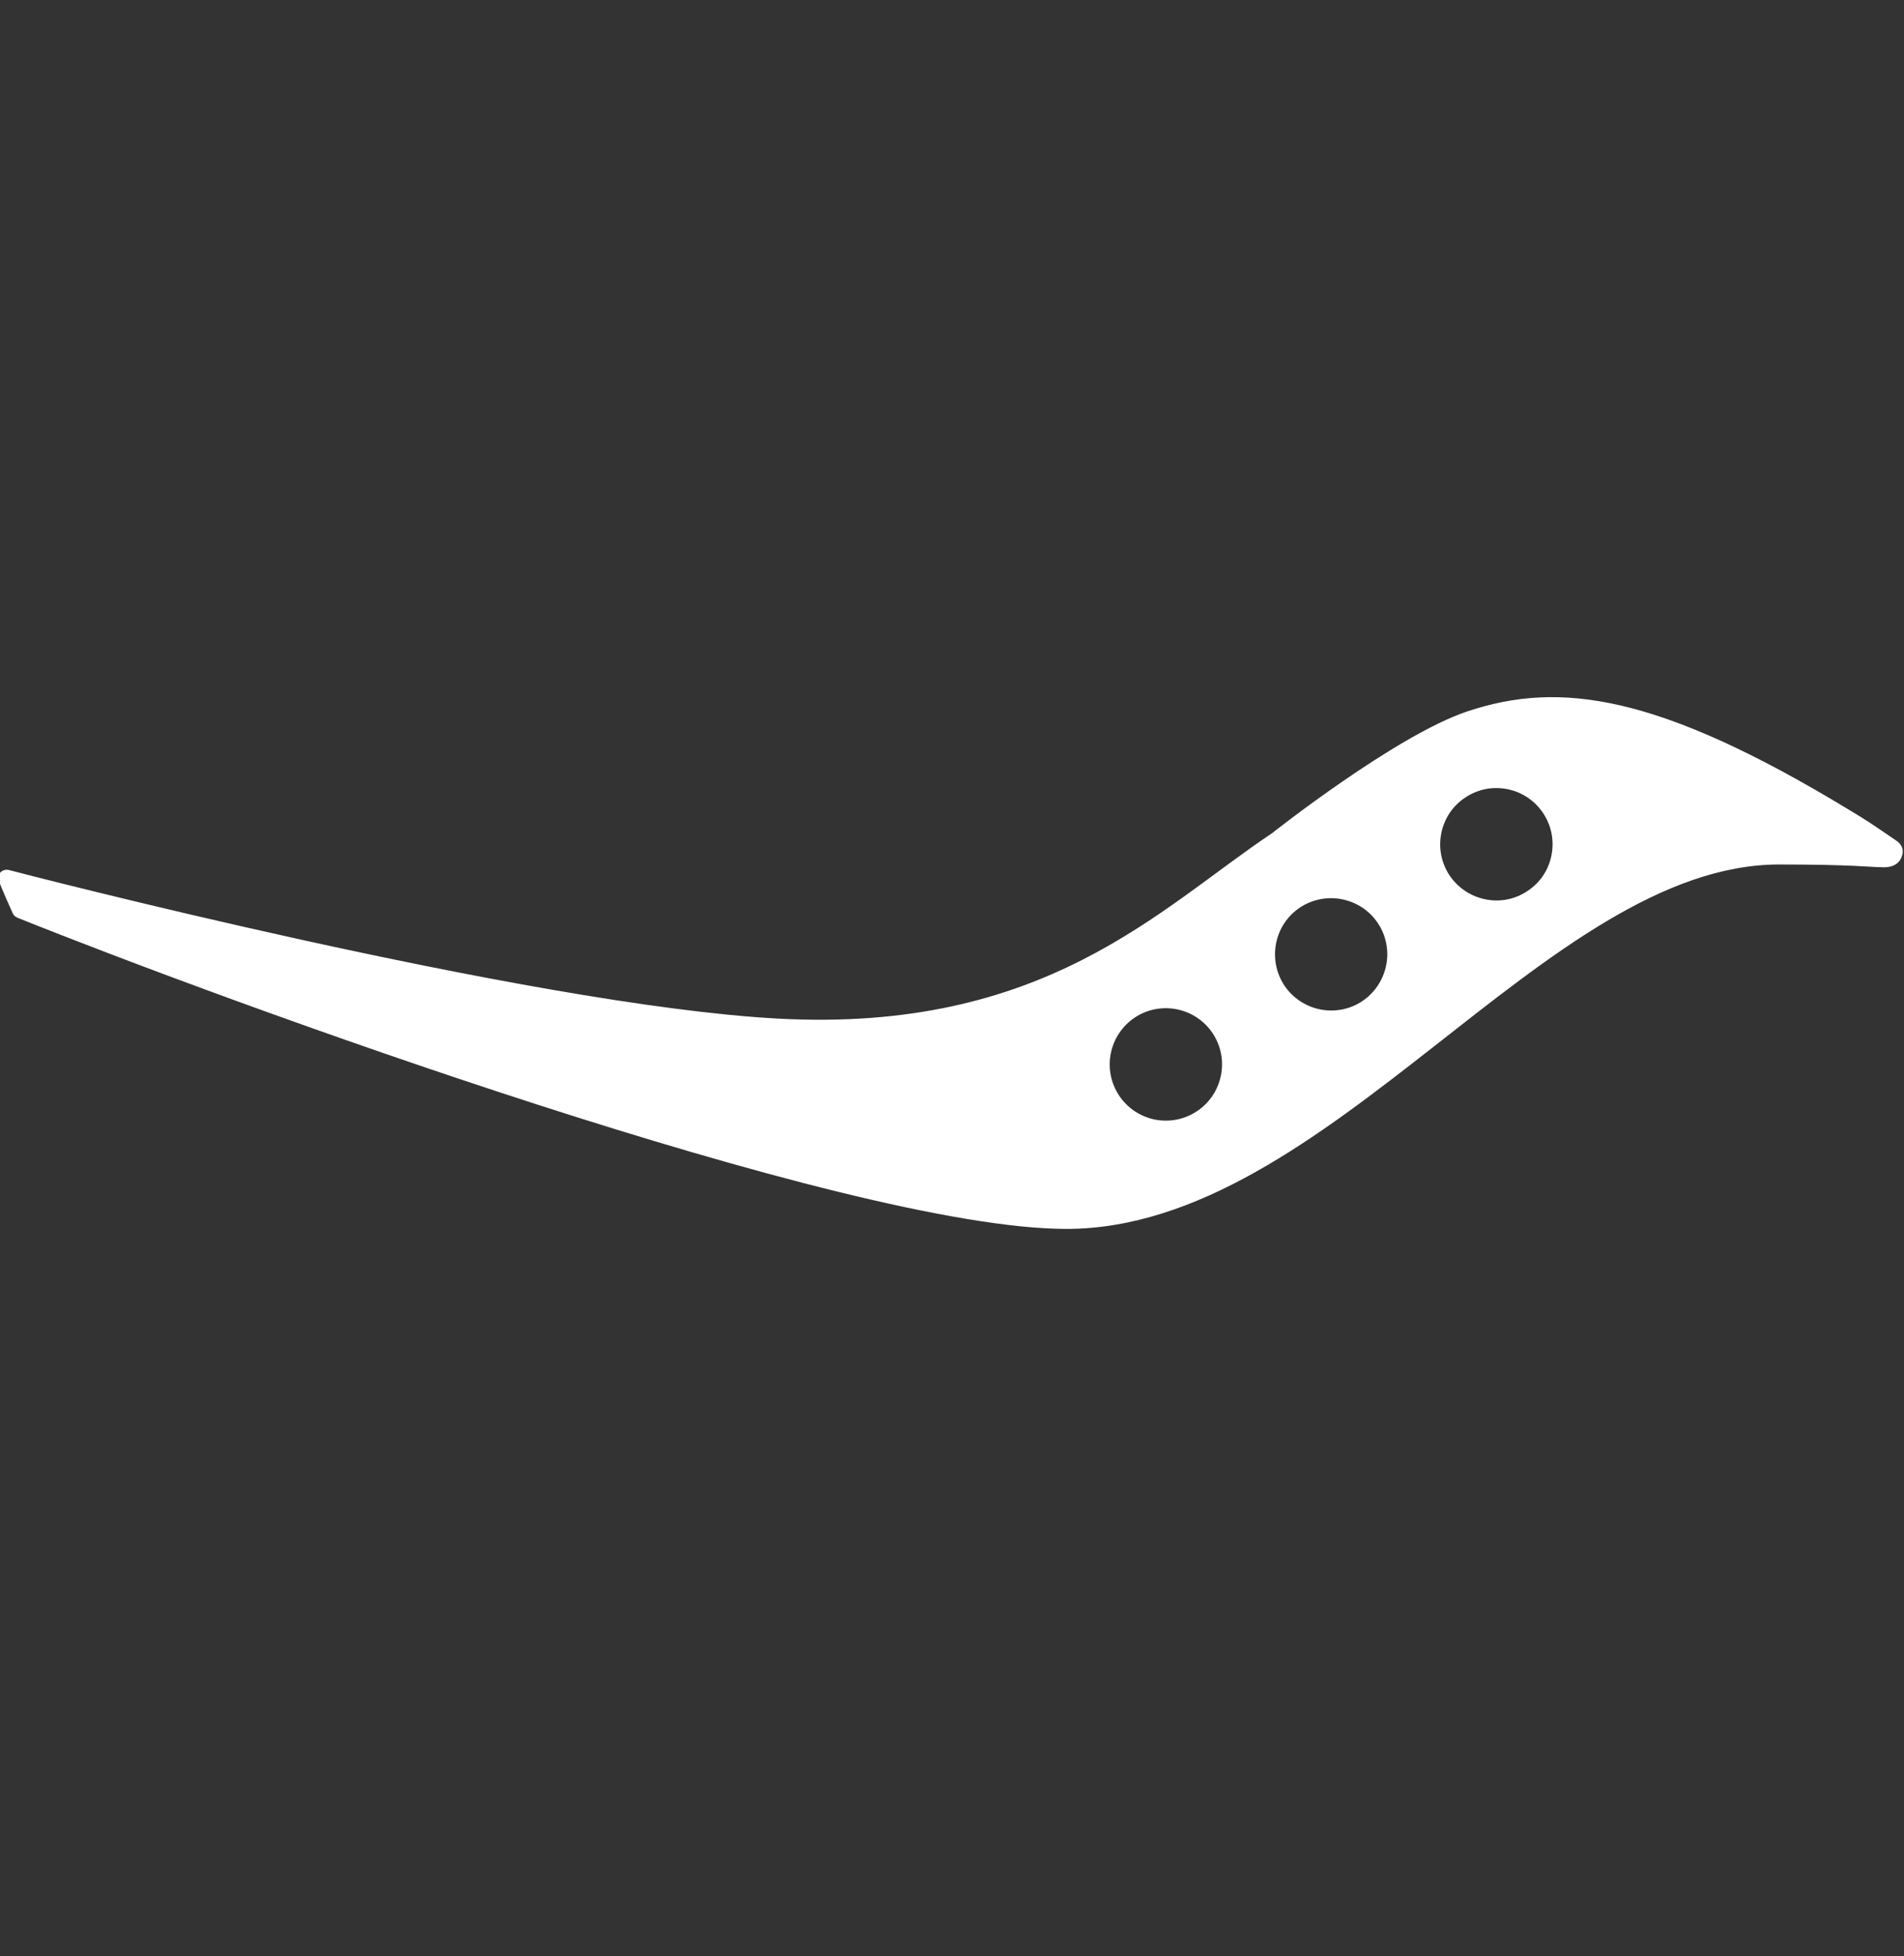 <?xml version="1.0" encoding="UTF-8" standalone="no"?>
<!-- Created with Inkscape (http://www.inkscape.org/) -->

<svg
   width="32"
   height="32.86"
   id="svg2"
   sodipodi:version="0.32"
   inkscape:version="1.4.1 (93de688d07, 2025-03-30)"
   version="1.0"
   sodipodi:docname="saucony_black.svg.svg"
   inkscape:output_extension="org.inkscape.output.svg.inkscape"
   xmlns:inkscape="http://www.inkscape.org/namespaces/inkscape"
   xmlns:sodipodi="http://sodipodi.sourceforge.net/DTD/sodipodi-0.dtd"
   xmlns="http://www.w3.org/2000/svg"
   xmlns:svg="http://www.w3.org/2000/svg"
   xmlns:rdf="http://www.w3.org/1999/02/22-rdf-syntax-ns#"
   xmlns:cc="http://creativecommons.org/ns#"
   xmlns:dc="http://purl.org/dc/elements/1.1/">
  <rect width="100%" height="100%" fill="#333333" stroke="none"/>
  <defs
     id="defs4">
    <inkscape:perspective
       sodipodi:type="inkscape:persp3d"
       inkscape:vp_x="0 : 444.18109 : 1"
       inkscape:vp_y="0 : 1000 : 0"
       inkscape:vp_z="744.09448 : 444.18109 : 1"
       inkscape:persp3d-origin="372.04724 : 268.78739 : 1"
       id="perspective10" />
    <clipPath
       id="clipPath2420"
       clipPathUnits="userSpaceOnUse">
      <path
         id="path2422"
         d="M 4256.72,2.082 V 7014.58 H 693.277 V 2.082 Z" />
    </clipPath>
    <inkscape:perspective
       id="perspective2410"
       inkscape:persp3d-origin="372.04724 : 268.78739 : 1"
       inkscape:vp_z="744.09448 : 444.18109 : 1"
       inkscape:vp_y="0 : 1000 : 0"
       inkscape:vp_x="0 : 444.18109 : 1"
       sodipodi:type="inkscape:persp3d" />
  </defs>
  <sodipodi:namedview
     id="base"
     pagecolor="#ffffff"
     bordercolor="#666666"
     borderopacity="1.0"
     gridtolerance="10000"
     guidetolerance="10"
     objecttolerance="10"
     inkscape:pageopacity="0.0"
     inkscape:pageshadow="2"
     inkscape:zoom="13.45"
     inkscape:cx="32.490707"
     inkscape:cy="25.873607"
     inkscape:document-units="px"
     inkscape:current-layer="g2514"
     showgrid="false"
     inkscape:window-width="1898"
     inkscape:window-height="1010"
     inkscape:window-x="0"
     inkscape:window-y="0"
     inkscape:showpageshadow="2"
     inkscape:pagecheckerboard="0"
     inkscape:deskcolor="#d1d1d1"
     inkscape:window-maximized="1" />
  <g
     inkscape:label="Layer 1"
     inkscape:groupmode="layer"
     id="layer1"
     transform="translate(-218.327,-514.267)">
    <g
       id="g2514"
       transform="matrix(0.4,0,0,0.4,251.565,425.801)">
      <path
         d="m 22.621,292.53 h -0.025"
         style="fill:#b50938;fill-opacity:1;fill-rule:nonzero;stroke:none"
         id="path2426" />
      <path
         d="m -3.354,256.517 v -0.004 c -1.221,-0.833 -1.221,-0.838 -2.056,-1.343 -8.011,-4.856 -12.151,-5.426 -16.034,-4.129 -3.018,1.01 -8.209,5.119 -8.209,5.119 -4.741,3.164 -9.536,8.392 -20.774,7.781 -10.463,-0.566 -32.009,-6.161 -32.269,-6.233 -0.26,-0.076 -0.531,0.119 -0.451,0.425 0.061,0.231 0.584,1.379 0.584,1.379 0.066,0.156 0.205,0.192 0.274,0.223 8.58,3.443 34.75,13.039 43.999,13.039 11.024,0 20.144,-15.304 29.95,-15.304 3.042,0 3.815,0.109 4.25,0.113 0.433,0.037 0.799,-0.093 0.908,-0.475 0,0 0.151,-0.318 -0.171,-0.59 m -28.443,9.809 c -0.124,0.622 -0.482,1.153 -1.004,1.502 -0.528,0.353 -1.155,0.472 -1.775,0.353 -0.619,-0.13 -1.151,-0.485 -1.498,-1.008 -0.723,-1.087 -0.427,-2.552 0.657,-3.275 1.083,-0.72 2.551,-0.424 3.271,0.657 0.349,0.525 0.473,1.155 0.349,1.771 m 5.94,-3.118 c -1.086,0.721 -2.551,0.422 -3.275,-0.658 -0.715,-1.088 -0.426,-2.555 0.657,-3.274 1.085,-0.717 2.552,-0.422 3.273,0.656 0.267,0.396 0.392,0.853 0.396,1.298 0,0.767 -0.37,1.52 -1.051,1.977 m 7.949,-6.123 c -0.122,0.618 -0.481,1.155 -1.009,1.498 -0.524,0.354 -1.152,0.475 -1.768,0.35 -0.62,-0.124 -1.152,-0.484 -1.506,-1.004 -0.346,-0.527 -0.47,-1.154 -0.346,-1.772 0.125,-0.619 0.477,-1.153 1.01,-1.5 0.522,-0.35 1.148,-0.475 1.768,-0.35 0.617,0.123 1.15,0.481 1.501,1.007 0.349,0.523 0.473,1.152 0.349,1.771"
         style="fill:#ffffff;fill-opacity:1;fill-rule:nonzero;stroke:none;stroke-width:0.145"
         id="path2442" />
    </g>
  </g>
</svg>
